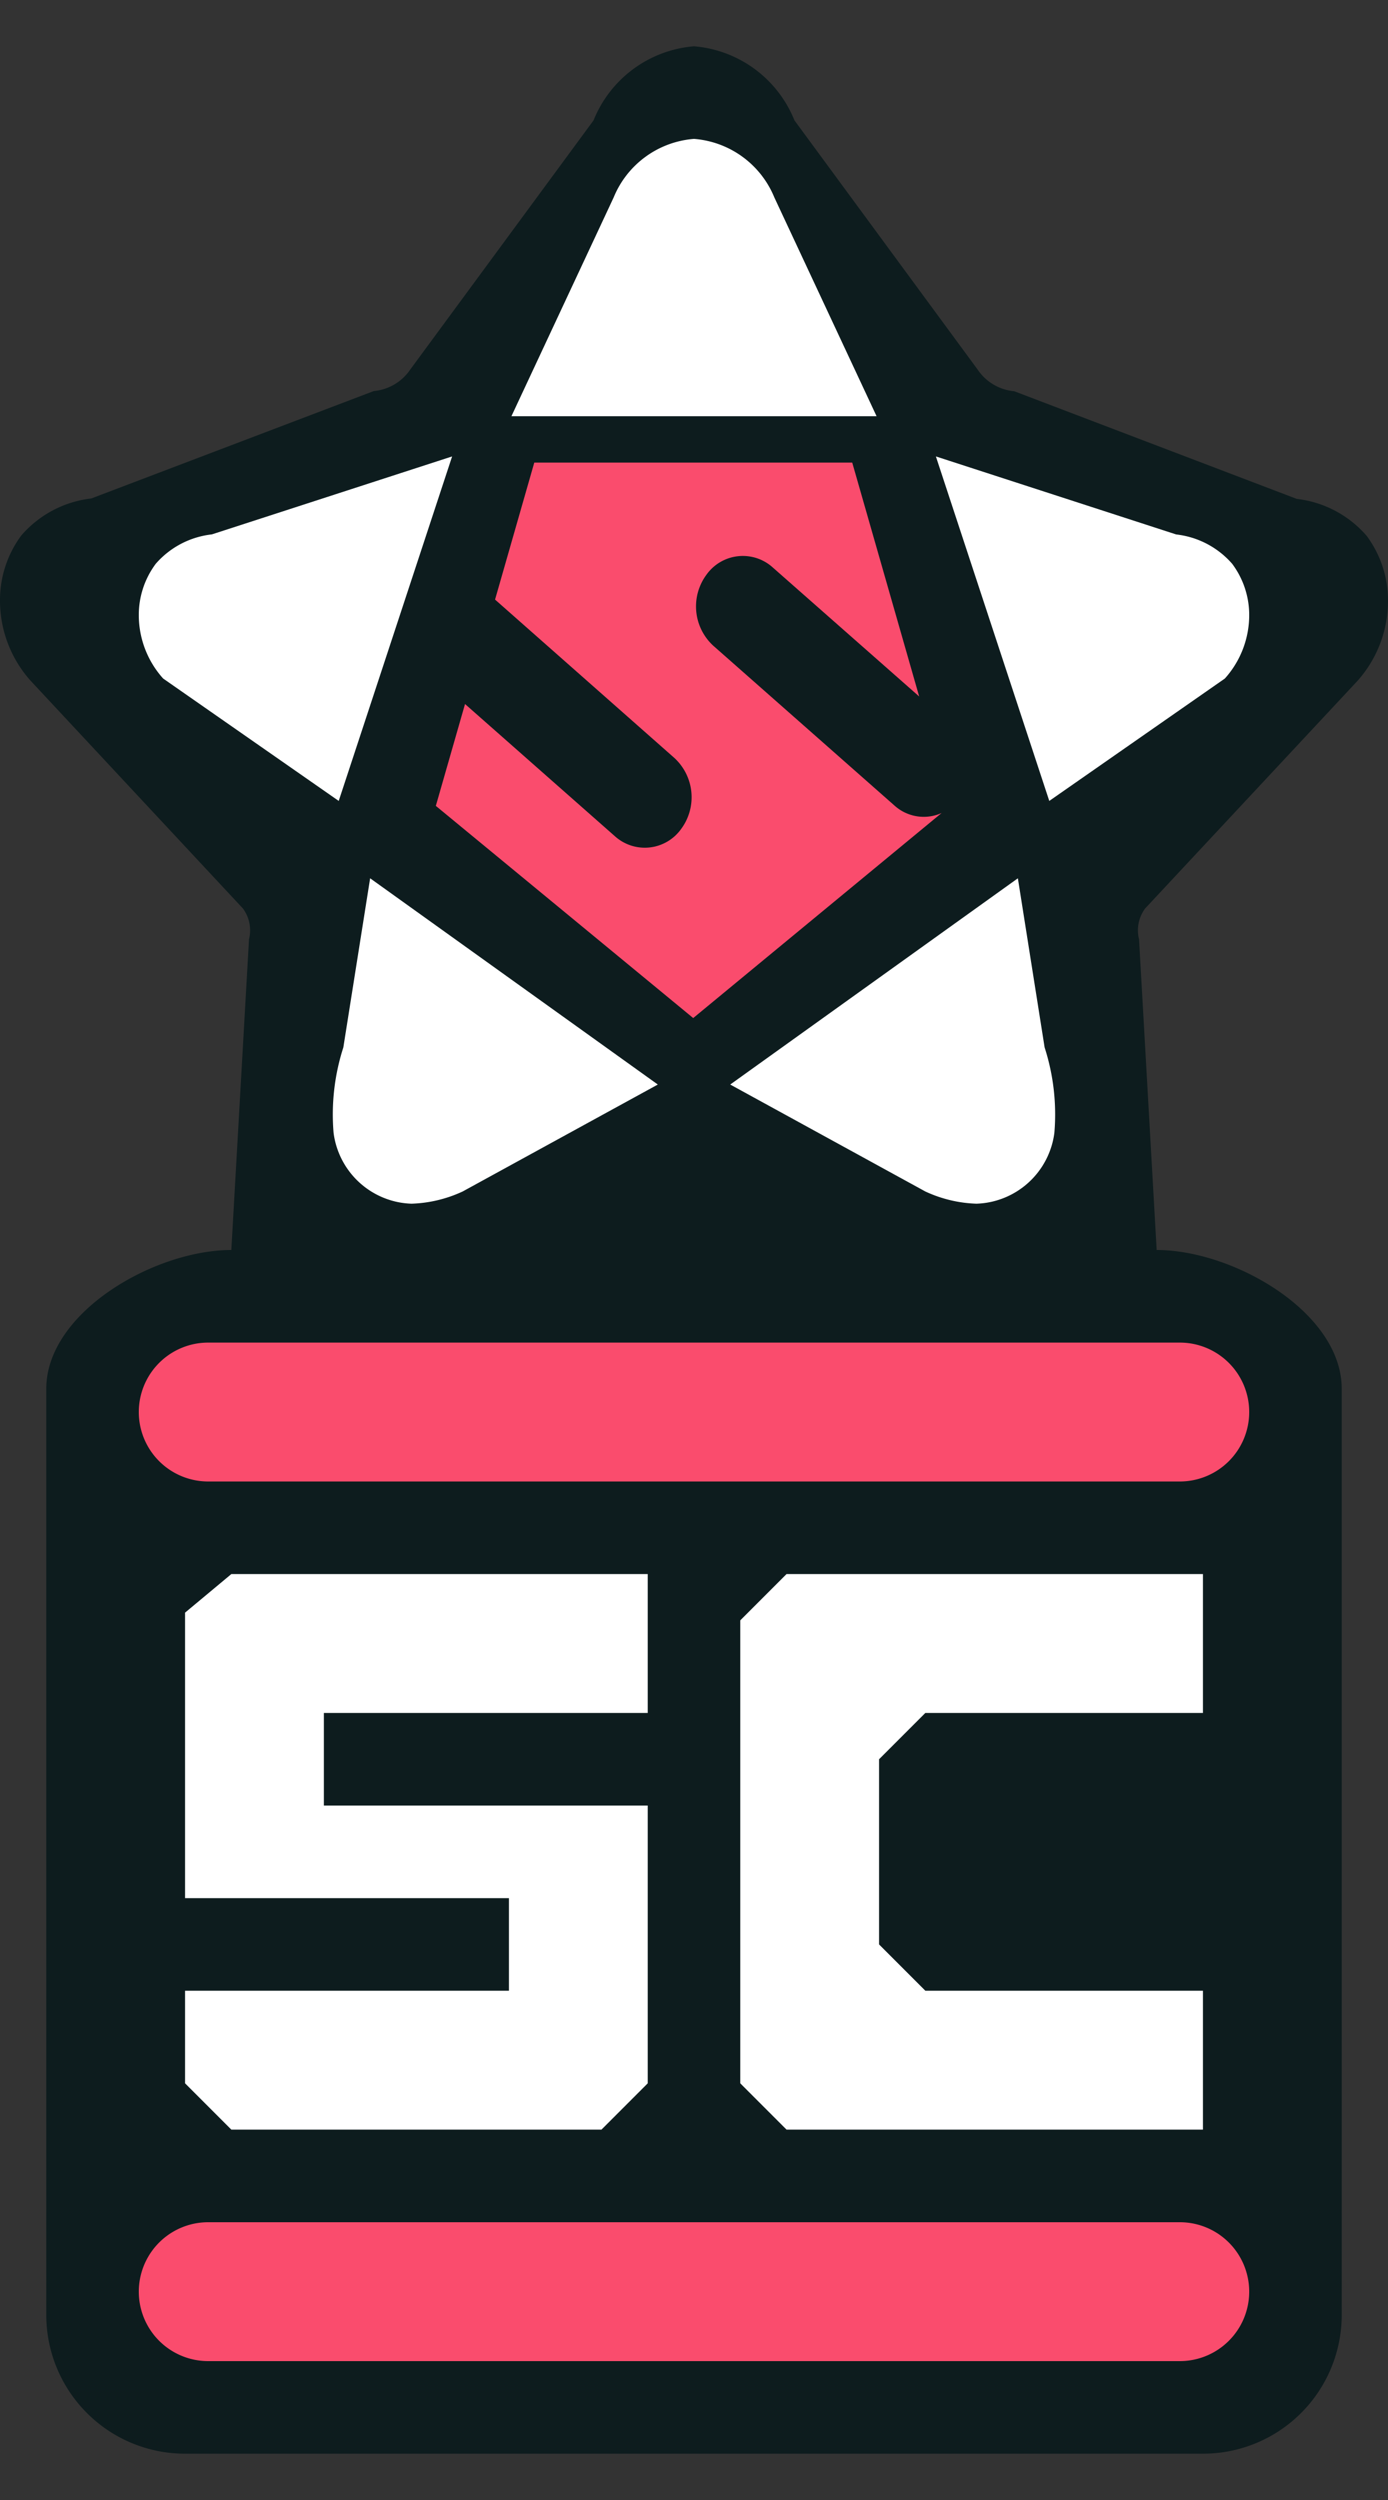 <svg id="rank-color_shadow" data-name="rank-color+shadow" xmlns="http://www.w3.org/2000/svg" width="30" height="54" viewBox="0 0 30 54">
  <rect x="0" y="0" width="30" height="54" fill="#333333" stroke="none"/>
  <defs>
    <style>
      .cls-1 {
        fill: #011417;
        opacity: 0.75;
      }

      .cls-1, .cls-2, .cls-3 {
        fill-rule: evenodd;
      }

      .cls-2 {
        fill: #fff;
      }

      .cls-3 {
        fill: #fa4c6d;
      }
    </style>
  </defs>
  <g id="sc">
    <path id="shadow" class="cls-1" d="M25,27c1.657,0,4,1.343,4,3V50a3,3,0,0,1-3,3H4a3,3,0,0,1-3-3V30c0-1.657,2.343-3,4-3l0.382-6.711a0.794,0.794,0,0,0-.131-0.665L0.658,14.7A2.594,2.594,0,0,1,0,12.967a2.341,2.341,0,0,1,.46-1.4,2.352,2.352,0,0,1,1.513-.8L8.079,8.447a1.068,1.068,0,0,0,.789-0.466L12.829,2.6A2.565,2.565,0,0,1,15,1a2.565,2.565,0,0,1,2.171,1.6l3.961,5.385a1.068,1.068,0,0,0,.79.466l6.105,2.325a2.352,2.352,0,0,1,1.513.8,2.341,2.341,0,0,1,.46,1.4,2.594,2.594,0,0,1-.658,1.729L24.75,19.624a0.793,0.793,0,0,0-.131.665Z"/>
    <path id="icon" class="cls-2" d="M26,34v3H20l-1,1v4l1,1h6v3H17l-1-1V35l1-1h9ZM4,43h7V41H4V34.833L5,34h9v3H7v2h7v6l-1,1H5L4,45V43ZM26.474,14.656L22.679,17.3,20.228,9.859l5.193,1.685a1.884,1.884,0,0,1,1.21.633A1.845,1.845,0,0,1,27,13.284,2.049,2.049,0,0,1,26.474,14.656ZM11.054,8.99l2.209-4.724A2.047,2.047,0,0,1,15,3a2.047,2.047,0,0,1,1.737,1.266L18.946,8.99H11.054ZM7.321,17.3L3.526,14.656A2.049,2.049,0,0,1,3,13.284a1.845,1.845,0,0,1,.368-1.108,1.884,1.884,0,0,1,1.211-.633L9.772,9.859ZM8,18.971l6.218,4.455L10,25.736A2.84,2.84,0,0,1,8.895,26,1.756,1.756,0,0,1,7.21,24.47a4.718,4.718,0,0,1,.211-1.846Zm14,0,0.578,3.653a4.718,4.718,0,0,1,.211,1.846A1.756,1.756,0,0,1,21.105,26,2.841,2.841,0,0,1,20,25.736l-4.217-2.31Z"/>
    <path id="color" class="cls-3" d="M16.7,12.255a0.965,0.965,0,0,0-1.427.154,1.152,1.152,0,0,0,.143,1.538l3.925,3.46a0.944,0.944,0,0,0,1.011.154L14.983,21.99,9.42,17.407l0.631-2.2,3.241,2.857a0.965,0.965,0,0,0,1.427-.154,1.152,1.152,0,0,0-.143-1.538L10.7,12.951l0.848-2.959H18.42l1.447,5.052ZM4.5,29h21A1.5,1.5,0,0,1,27,30.5h0A1.5,1.5,0,0,1,25.5,32H4.5A1.5,1.5,0,0,1,3,30.5H3A1.5,1.5,0,0,1,4.5,29Zm0,19h21a1.5,1.5,0,0,1,0,3H4.5A1.5,1.5,0,0,1,4.5,48Z"/>
  </g>
</svg>
